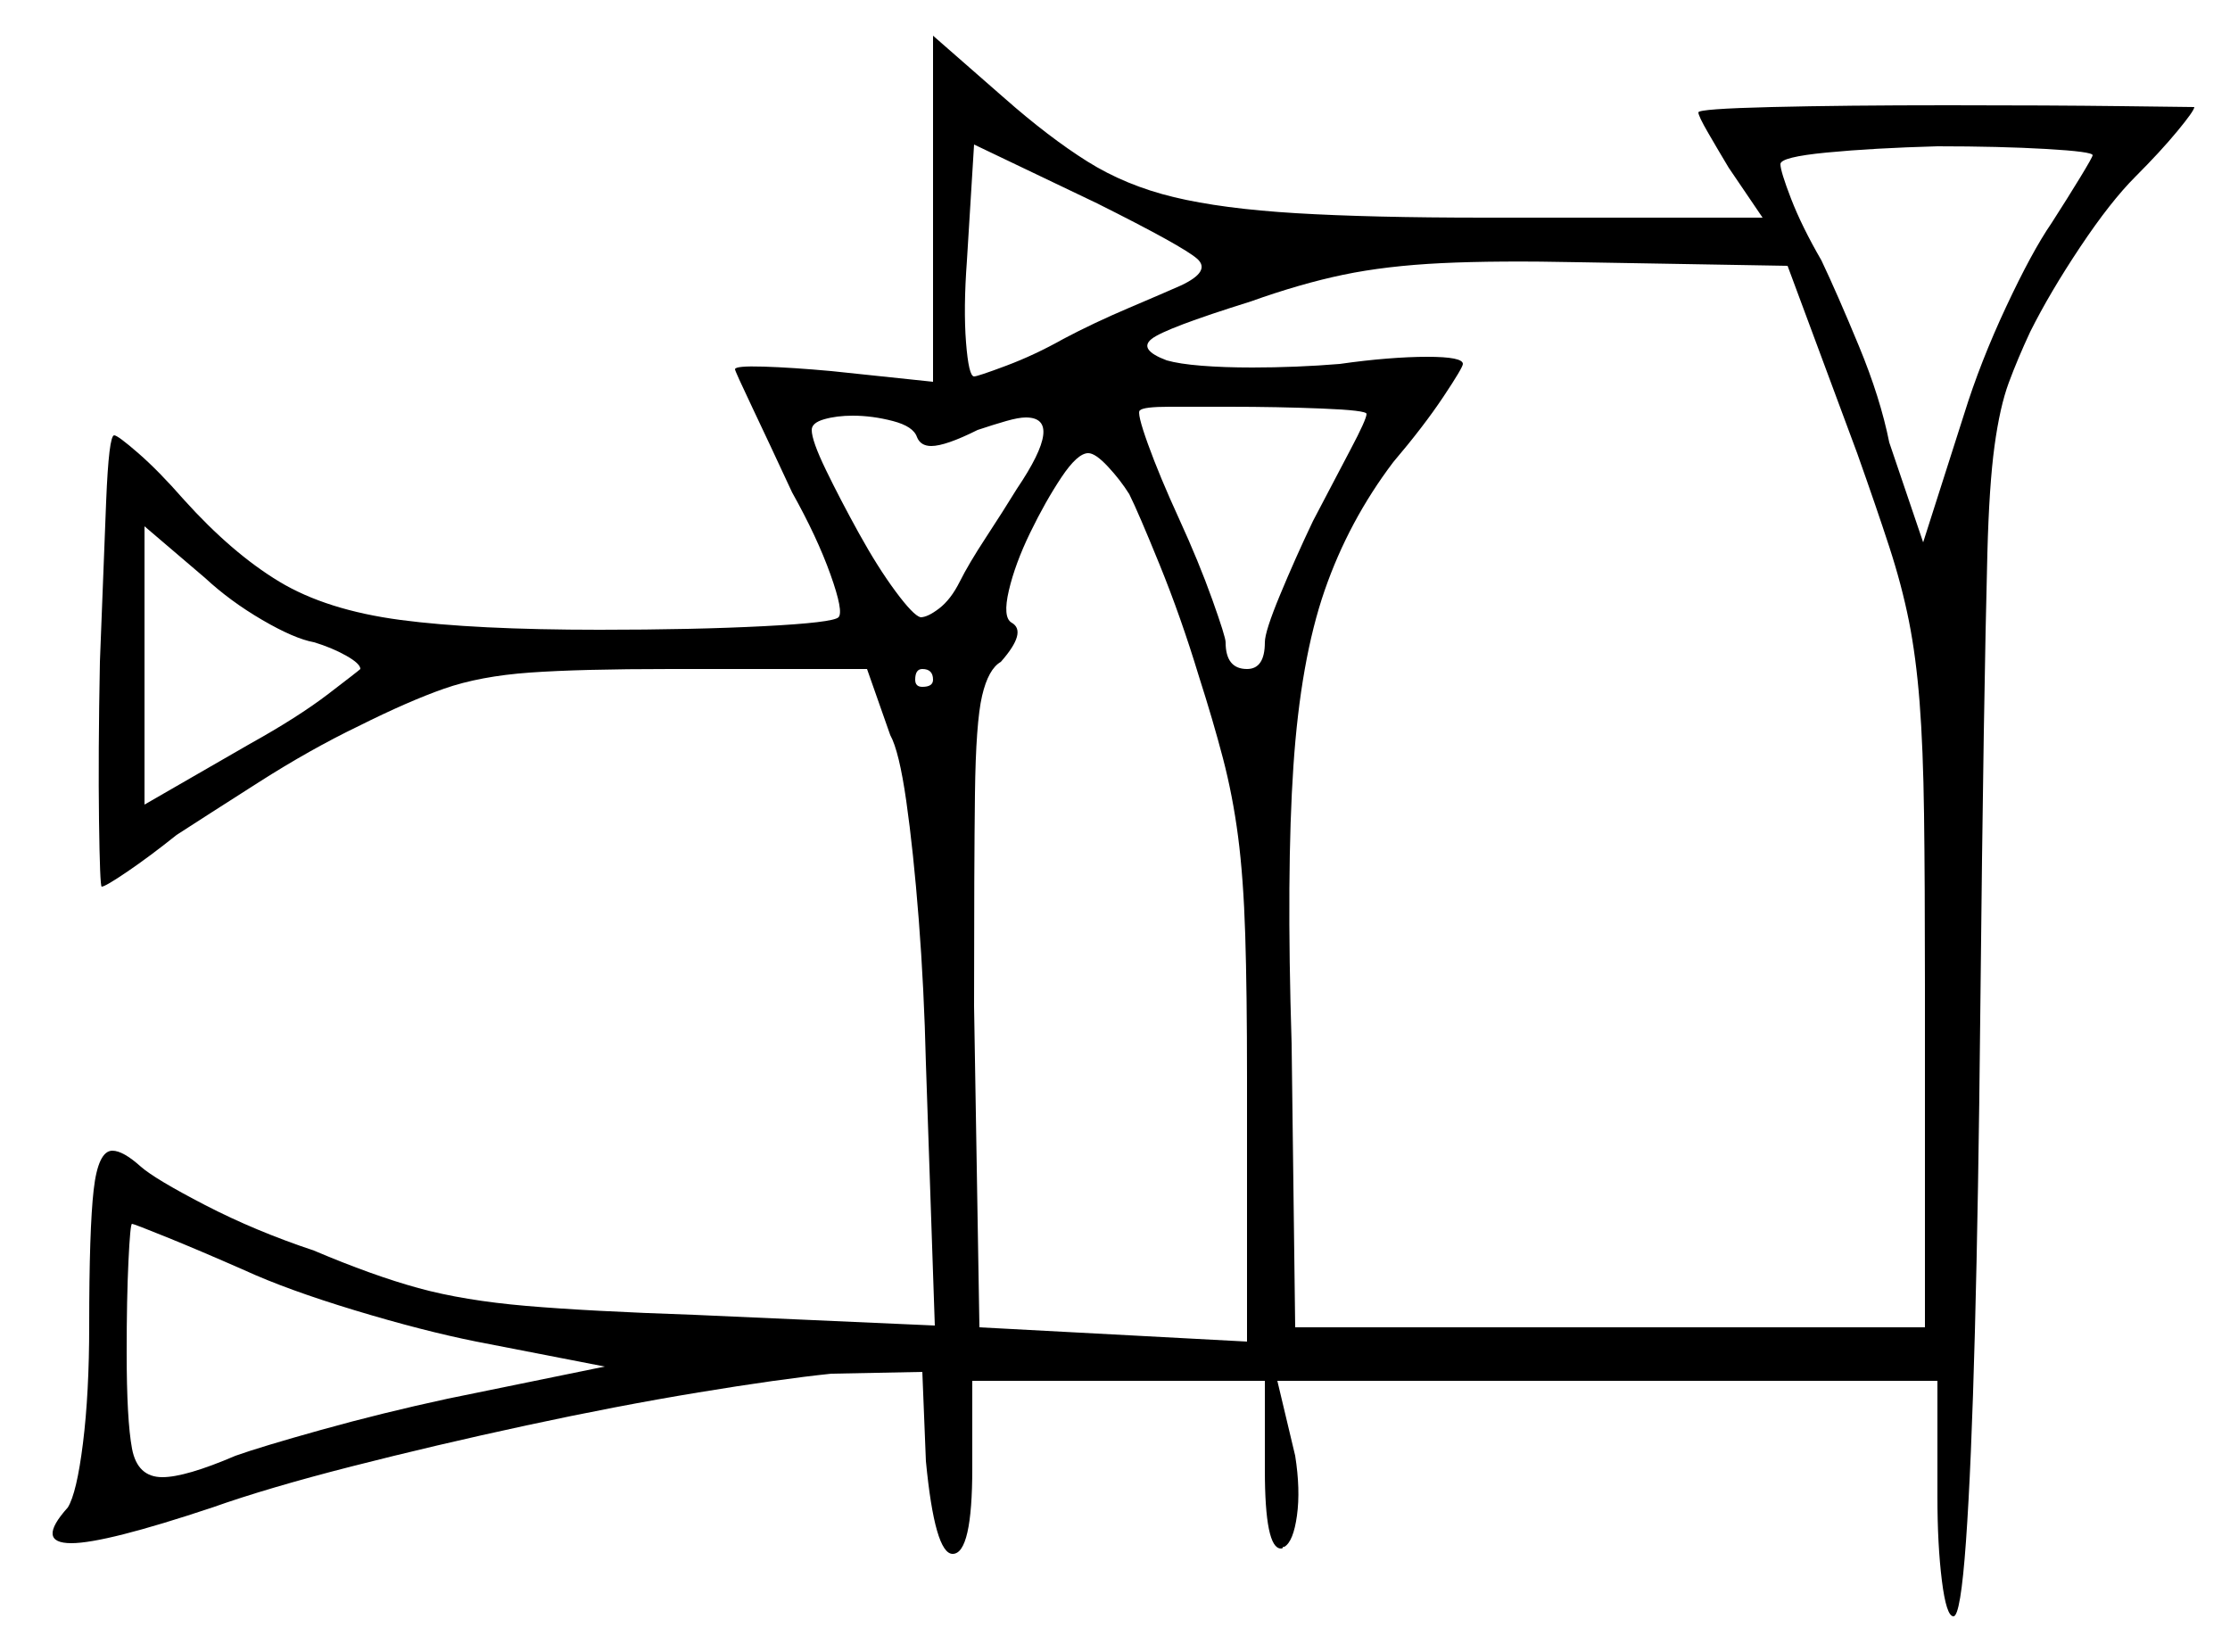 <svg xmlns="http://www.w3.org/2000/svg" width="625.0" height="463.0" viewBox="0 0 625.0 463.0"><path d="M88.0 180.0Q82.5 179.0 73.5 173.75Q64.5 168.5 57.5 162.0L40.5 147.5V225.5L70.0 208.5Q83.5 201.0 92.0 194.5Q100.5 188.0 101.0 187.5Q101.0 186.0 97.0 183.75Q93.0 181.5 88.0 180.0ZM261.5 190.5Q261.5 187.5 258.5 187.5Q256.5 187.5 256.5 190.5Q256.5 192.5 258.5 192.5Q261.5 192.5 261.5 190.5ZM316.5 138.5Q314.0 134.5 310.5 130.75Q307.0 127.0 305.0 127.0Q302.0 127.0 297.5 133.75Q293.0 140.5 288.75 149.25Q284.5 158.0 282.75 165.5Q281.0 173.0 283.5 174.5Q288.0 177.0 280.5 185.5Q277.0 187.5 275.25 195.0Q273.5 202.5 273.25 222.5Q273.0 242.5 273.0 282.0L274.5 372.0L349.5 376.0V302.0Q349.5 278.0 349.0 262.0Q348.5 246.0 347.0 234.5Q345.5 223.0 342.75 212.5Q340.0 202.0 336.0 189.5Q331.0 173.0 325.0 158.25Q319.0 143.5 316.5 138.5ZM257.0 122.5Q256.0 119.5 250.25 118.0Q244.5 116.5 239.0 116.5Q234.5 116.5 231.0 117.5Q227.5 118.5 227.5 120.5Q227.5 123.5 231.5 131.75Q235.5 140.0 240.75 149.5Q246.0 159.0 251.0 165.75Q256.0 172.5 258.0 173.0Q260.0 173.0 263.25 170.5Q266.5 168.0 269.0 163.0Q271.5 158.0 276.25 150.75Q281.0 143.5 285.0 137.0Q298.5 117.0 287.5 117.0Q285.5 117.0 282.0 118.0Q278.5 119.0 274.0 120.5Q265.0 125.0 261.0 125.0Q258.0 125.0 257.0 122.5ZM331.0 80.0Q339.5 76.0 335.5 72.5Q331.5 69.0 307.5 57.0L273.0 40.5L271.0 73.0Q270.0 86.5 270.75 96.0Q271.5 105.5 273.0 105.5Q274.0 105.5 282.0 102.5Q290.0 99.5 298.0 95.0Q306.5 90.5 316.5 86.25Q326.5 82.0 331.0 80.0ZM383.0 116.0Q383.0 115.0 370.5 114.5Q358.0 114.0 344.5 114.0Q335.0 114.0 327.75 114.0Q320.5 114.0 319.5 115.0Q318.5 115.5 321.75 124.5Q325.0 133.5 330.5 145.5Q336.0 157.5 339.75 168.0Q343.5 178.5 343.5 180.0Q343.5 187.5 349.5 187.5Q354.5 187.5 354.5 180.0Q354.5 177.0 358.75 166.75Q363.0 156.5 368.0 146.0Q374.0 134.5 378.5 126.0Q383.0 117.5 383.0 116.0ZM520.5 127.0 501.0 74.5 443.0 73.5Q419.5 73.0 404.0 73.75Q388.5 74.5 376.5 77.0Q364.5 79.5 350.5 84.5Q326.5 92.0 322.75 95.0Q319.0 98.0 327.0 101.0Q330.5 102.0 336.75 102.5Q343.0 103.0 351.0 103.0Q357.0 103.0 363.25 102.75Q369.5 102.5 375.5 102.0Q382.5 101.0 388.75 100.5Q395.0 100.0 400.0 100.0Q410.0 100.0 410.0 102.0Q410.0 103.0 404.5 111.25Q399.0 119.5 390.5 129.5Q378.0 146.0 371.25 165.5Q364.5 185.0 362.5 214.75Q360.5 244.5 362.0 292.5L363.0 372.0H539.5V276.0Q539.5 247.0 539.25 228.25Q539.0 209.5 538.0 196.75Q537.0 184.0 535.0 174.0Q533.0 164.0 529.5 153.25Q526.0 142.5 520.5 127.0ZM586.5 43.5Q586.5 42.5 573.5 41.75Q560.5 41.0 543.0 41.0Q525.0 41.5 512.0 42.75Q499.0 44.0 499.0 46.0Q499.0 48.0 502.0 55.75Q505.0 63.5 510.5 73.0Q515.0 82.5 521.0 97.0Q527.0 111.5 529.5 124.0L539.0 152.0L550.5 116.0Q555.0 101.5 562.25 86.0Q569.5 70.5 575.0 62.5Q579.5 55.5 583.0 49.75Q586.5 44.0 586.5 43.5ZM68.5 356.0Q56.0 350.5 46.75 346.75Q37.5 343.0 37.0 343.0Q36.5 343.0 36.0 353.5Q35.5 364.0 35.5 379.0Q35.5 398.0 37.0 406.0Q38.5 414.0 45.5 414.0Q52.0 414.0 66.0 408.0Q73.0 405.5 90.0 400.75Q107.0 396.0 125.5 392.0L169.5 383.0L133.5 376.0Q118.5 373.0 99.5 367.25Q80.5 361.5 68.5 356.0ZM261.5 107.0V10.0L281.5 27.5Q294.0 38.5 304.75 45.25Q315.5 52.0 329.0 55.25Q342.5 58.5 363.25 59.75Q384.0 61.0 416.0 61.0H494.0L484.5 47.0Q481.5 42.0 478.75 37.25Q476.0 32.5 476.0 31.5Q476.0 30.5 496.5 30.0Q517.0 29.5 546.0 29.5Q574.5 29.5 594.75 29.75Q615.0 30.0 615.0 30.0Q615.0 31.0 610.25 36.75Q605.5 42.5 598.5 49.5Q591.5 56.5 583.0 69.25Q574.5 82.0 569.0 93.0Q565.5 100.5 563.0 107.25Q560.5 114.0 559.0 125.0Q557.5 136.0 557.0 155.0Q556.5 174.0 556.0 205.25Q555.5 236.5 555.0 285.0Q554.5 335.5 553.5 373.25Q552.5 411.0 551.0 432.0Q549.5 453.0 547.5 453.0Q545.5 453.0 544.25 443.0Q543.0 433.0 543.0 419.5V387.0H358.0L363.0 408.0Q364.5 417.5 363.5 424.75Q362.5 432.0 360.0 433.5Q359.5 433.5 359.5 433.75Q359.5 434.0 359.0 434.0Q354.5 434.0 354.5 412.0V387.0H272.5V411.5Q272.5 435.5 267.0 435.5Q262.0 435.5 259.5 409.5L258.5 384.5L233.0 385.0Q218.5 386.5 195.75 390.25Q173.0 394.0 147.5 399.5Q122.0 405.0 98.5 411.0Q75.0 417.0 59.5 422.5Q29.5 432.5 20.0 432.5Q10.0 432.5 19.0 422.5Q21.5 418.5 23.25 404.5Q25.0 390.5 25.0 371.5Q25.0 344.5 26.25 333.5Q27.5 322.5 31.5 322.5Q34.5 322.5 39.5 327.0Q43.5 330.5 57.5 337.75Q71.5 345.0 88.0 350.5Q104.5 357.5 117.25 361.0Q130.0 364.5 147.5 366.0Q165.0 367.5 194.5 368.5L262.0 371.5L259.5 298.0Q259.0 277.0 257.5 257.75Q256.0 238.5 254.0 224.5Q252.0 210.5 249.5 206.0L243.0 187.5H188.0Q162.5 187.5 148.5 188.5Q134.5 189.5 124.5 193.0Q114.5 196.5 100.5 203.5Q87.0 210.0 72.5 219.25Q58.0 228.5 49.5 234.0Q42.0 240.0 35.75 244.25Q29.5 248.5 28.5 248.5Q28.0 248.5 27.75 230.0Q27.5 211.5 28.0 185.5Q29.0 159.0 29.75 140.5Q30.5 122.0 32.0 122.0Q33.0 122.0 38.75 127.0Q44.5 132.0 51.5 140.0Q65.0 155.0 78.25 163.0Q91.5 171.0 112.25 173.75Q133.0 176.5 168.0 176.5Q194.5 176.5 214.0 175.5Q233.5 174.5 235.0 173.0Q236.5 171.5 232.75 161.0Q229.0 150.5 222.0 138.0Q215.5 124.0 210.75 114.0Q206.0 104.0 206.0 103.5Q206.0 102.5 214.0 102.75Q222.0 103.0 233.0 104.0Z" fill="black" /></svg>